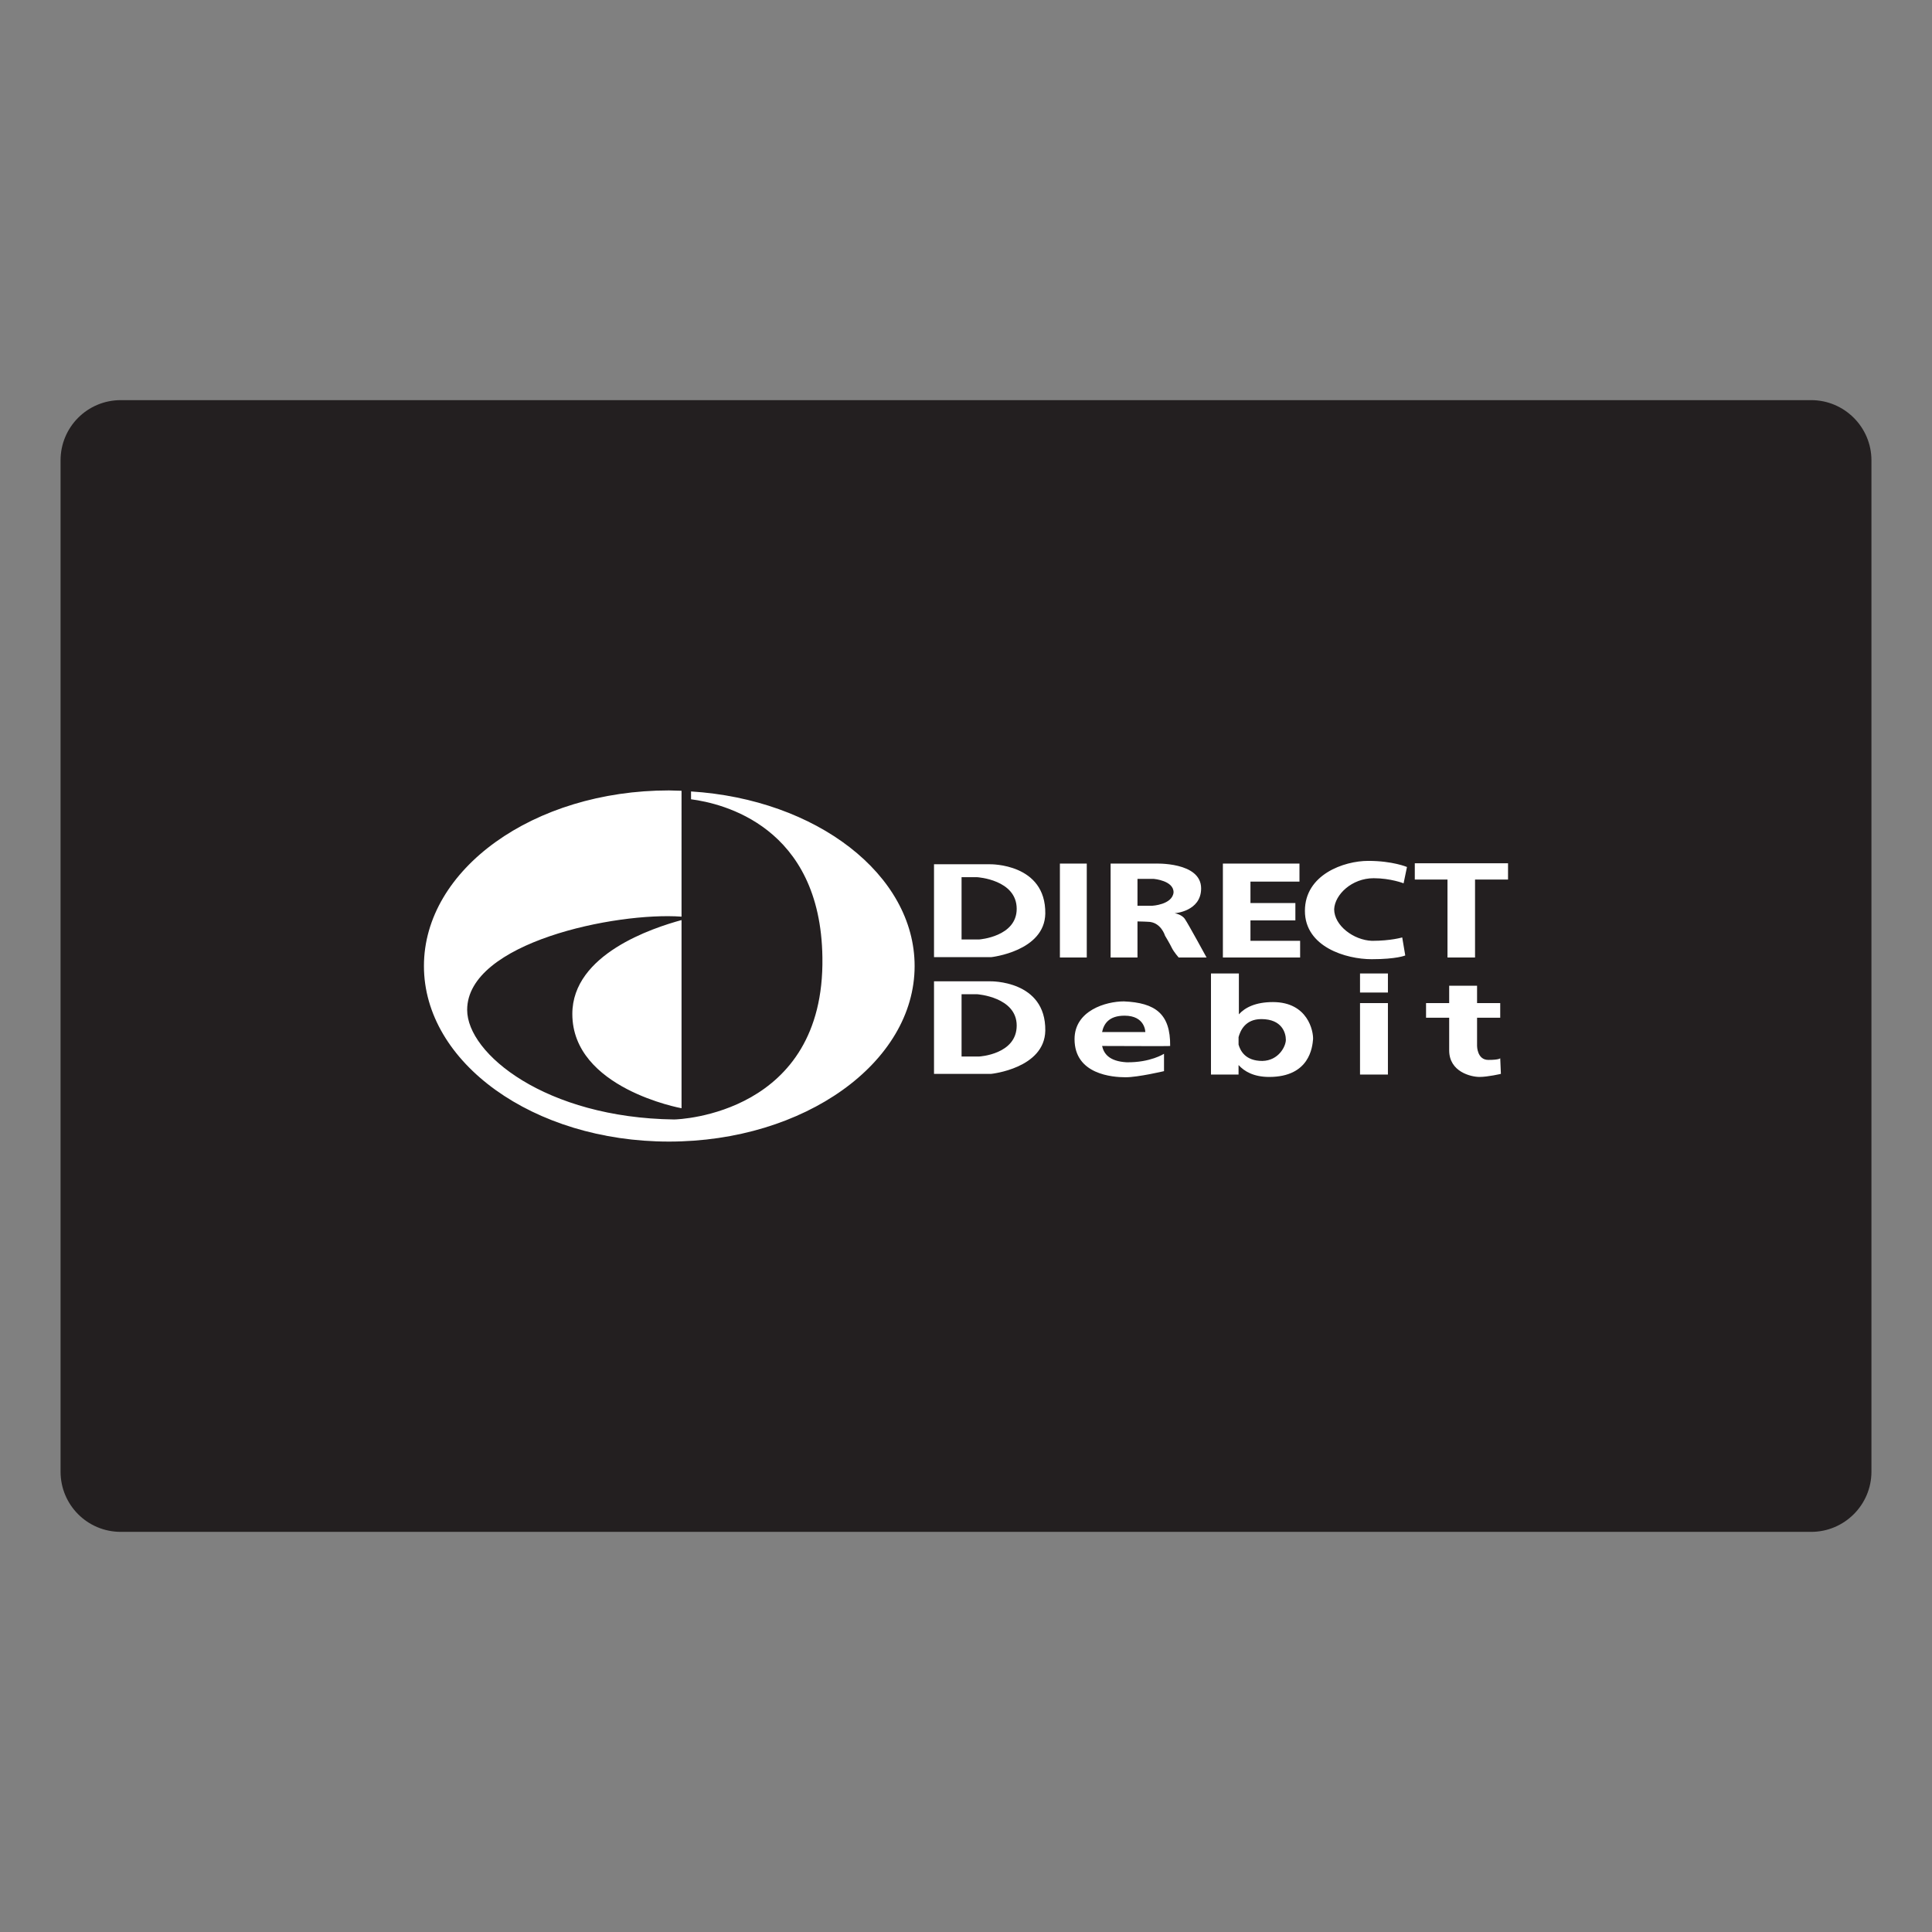 <?xml version="1.0" ?><!DOCTYPE svg  PUBLIC '-//W3C//DTD SVG 1.1//EN'  'http://www.w3.org/Graphics/SVG/1.1/DTD/svg11.dtd'><svg height="512px" style="enable-background:new 0 0 512 512;" version="1.1" viewBox="0 0 512 512" width="512px" xml:space="preserve" xmlns="http://www.w3.org/2000/svg" xmlns:xlink="http://www.w3.org/1999/xlink"><rect x="0" y="0" width="512" height="512" fill="#808080" stroke="none"/><g id="card_x2C__income_x2C__pattern_x2C__paying_x2C__payment_x2C__direct_x2C__debit_x2C_"><g><path d="M495.951,390.001c0,8.836-7.209,15.959-15.959,15.959H32.008    c-8.836,0-15.959-7.123-15.959-15.959V122.005c0-8.842,7.123-15.965,15.959-15.965h447.984c8.75,0,15.959,7.123,15.959,15.965    V390.001z" style="fill-rule:evenodd;clip-rule:evenodd;fill:#231F20;"/><path d="M247.523,229.04h14.875c0,0,14.789-0.271,14.615,13.075    c-0.184,10.006-14.344,11.541-14.344,11.541h-15.146V229.04L247.523,229.04z M292.068,277.193    c0.449,1.983,1.805,4.054,6.494,4.325c6.316,0.093,9.914-2.254,9.914-2.254v4.602c0,0-6.852,1.621-10.186,1.621    c-3.426,0-13.525-0.722-13.525-10.1c0-7.572,8.293-10.006,13.076-10.006c8.385,0.356,12.354,3.333,12.262,11.812    C310.104,277.28,296.398,277.193,292.068,277.193L292.068,277.193z M292.068,273.497h11.453c0,0,0-4.332-5.502-4.332    C293.873,269.165,292.518,271.327,292.068,273.497L292.068,273.497z M328.316,268.807c1.627-1.805,4.424-3.246,9.021-3.246    c9.291,0,10.732,7.751,10.641,9.827c-0.18,2.076-0.906,10.013-11.633,10.013c-4.061,0-6.582-1.448-8.115-3.16v2.525h-7.309    v-26.784h7.395V268.807L328.316,268.807z M334.539,281.161c4.326-0.092,6.225-3.881,6.225-5.594c0-1.8-0.992-5.496-6.496-5.496    c-4.324,0-5.588,3.154-6.037,4.775v1.982C328.68,278.364,329.943,281.161,334.539,281.161L334.539,281.161z M397.574,280.44    l0.178,4.146c0,0-3.426,0.813-5.68,0.813c-2.25,0-8.023-1.355-8.023-7.036c0-2.348,0-5.588,0-8.657h-6.131v-3.876h6.131    c0-2.618,0-4.603,0-4.603h7.389v4.603h6.137v3.876h-6.137v7.486c0,0,0,3.697,2.982,3.697    C397.389,280.891,397.574,280.44,397.574,280.44L397.574,280.44z M374.936,233.094h8.664v20.654h7.301v-20.654h8.744v-4.325    h-24.709V233.094L374.936,233.094z M371.967,234.086l0.898-4.325c0,0-3.789-1.62-10.277-1.62c-6.408,0-16.773,3.604-16.773,13.253    c0,9.558,10.908,12.804,17.674,12.804c6.672,0,8.92-0.991,8.92-0.991l-0.807-4.782c0,0-2.975,0.906-8.021,0.906    c-4.875-0.185-10.014-4.061-10.014-8.386c0.186-3.882,4.689-8.208,10.463-8.208C368.539,232.736,371.967,234.086,371.967,234.086    L371.967,234.086z M306.049,228.86c0,0,12.262-0.542,12.262,6.581c0,6.131-7.037,6.581-7.037,6.581s1.984,0.271,2.797,1.626    c0.814,1.172,5.682,10.1,5.682,10.1h-7.395c0,0-1.264-1.441-1.799-2.526c-0.455-0.992-1.811-3.247-1.811-3.247    s-1.08-3.697-4.598-3.697c-0.086,0-1.621-0.092-2.705-0.092v9.563h-7.123V228.86H306.049L306.049,228.86z M301.445,240.038h3.875    c0,0,5.324-0.271,5.682-3.512c0.092-3.161-5.225-3.611-5.225-3.611h-4.332V240.038L301.445,240.038z M331.385,243.92h11.904    v-4.603h-11.904v-5.682h12.988v-4.775h-20.295v24.888h20.469v-4.418h-13.162V243.92L331.385,243.92z M360.42,263.034h7.393v-5.053    h-7.393V263.034L360.42,263.034z M360.42,284.766h7.393v-18.935h-7.393V284.766L360.42,284.766z M280.885,253.748h7.121V228.86    h-7.121V253.748L280.885,253.748z M247.523,260.059h14.875c0,0,14.789-0.358,14.615,13.074    c-0.184,10.013-14.344,11.454-14.344,11.454h-15.146V260.059L247.523,260.059z M254.825,279.985h4.69c0,0,9.92-0.537,9.92-8.202    c0-7.578-10.463-8.3-10.463-8.3h-4.147V279.985L254.825,279.985z M254.825,248.966h4.69c0,0,9.92-0.72,9.92-8.114    c0-7.758-10.463-8.386-10.463-8.386h-4.147V248.966L254.825,248.966z" style="fill-rule:evenodd;clip-rule:evenodd;fill:#FFFFFF;"/><path d="M180.614,243.827v49.867c0,0-28.941-5.23-28.941-24.979    C151.673,252.842,173.042,245.897,180.614,243.827L180.614,243.827z M180.614,242.922c-17.406-1.257-56.811,6.858-56.811,24.709    c0,11.634,20.833,28.59,54.826,29.04c1.35,0,39.946-1.442,39.317-42.923c-0.455-34.807-26.507-40.853-34.813-41.93v-2.077    c33.188,2.077,59.251,22.004,59.251,46.263c0,25.607-29.218,46.526-65.104,46.526c-35.892,0-64.932-20.919-64.932-46.526    c0-25.615,29.04-46.533,64.932-46.533c1.085,0,2.157,0.092,3.334,0.092V242.922L180.614,242.922z" style="fill-rule:evenodd;clip-rule:evenodd;fill:#FFFFFF;"/></g></g><g id="Layer_1"/></svg>